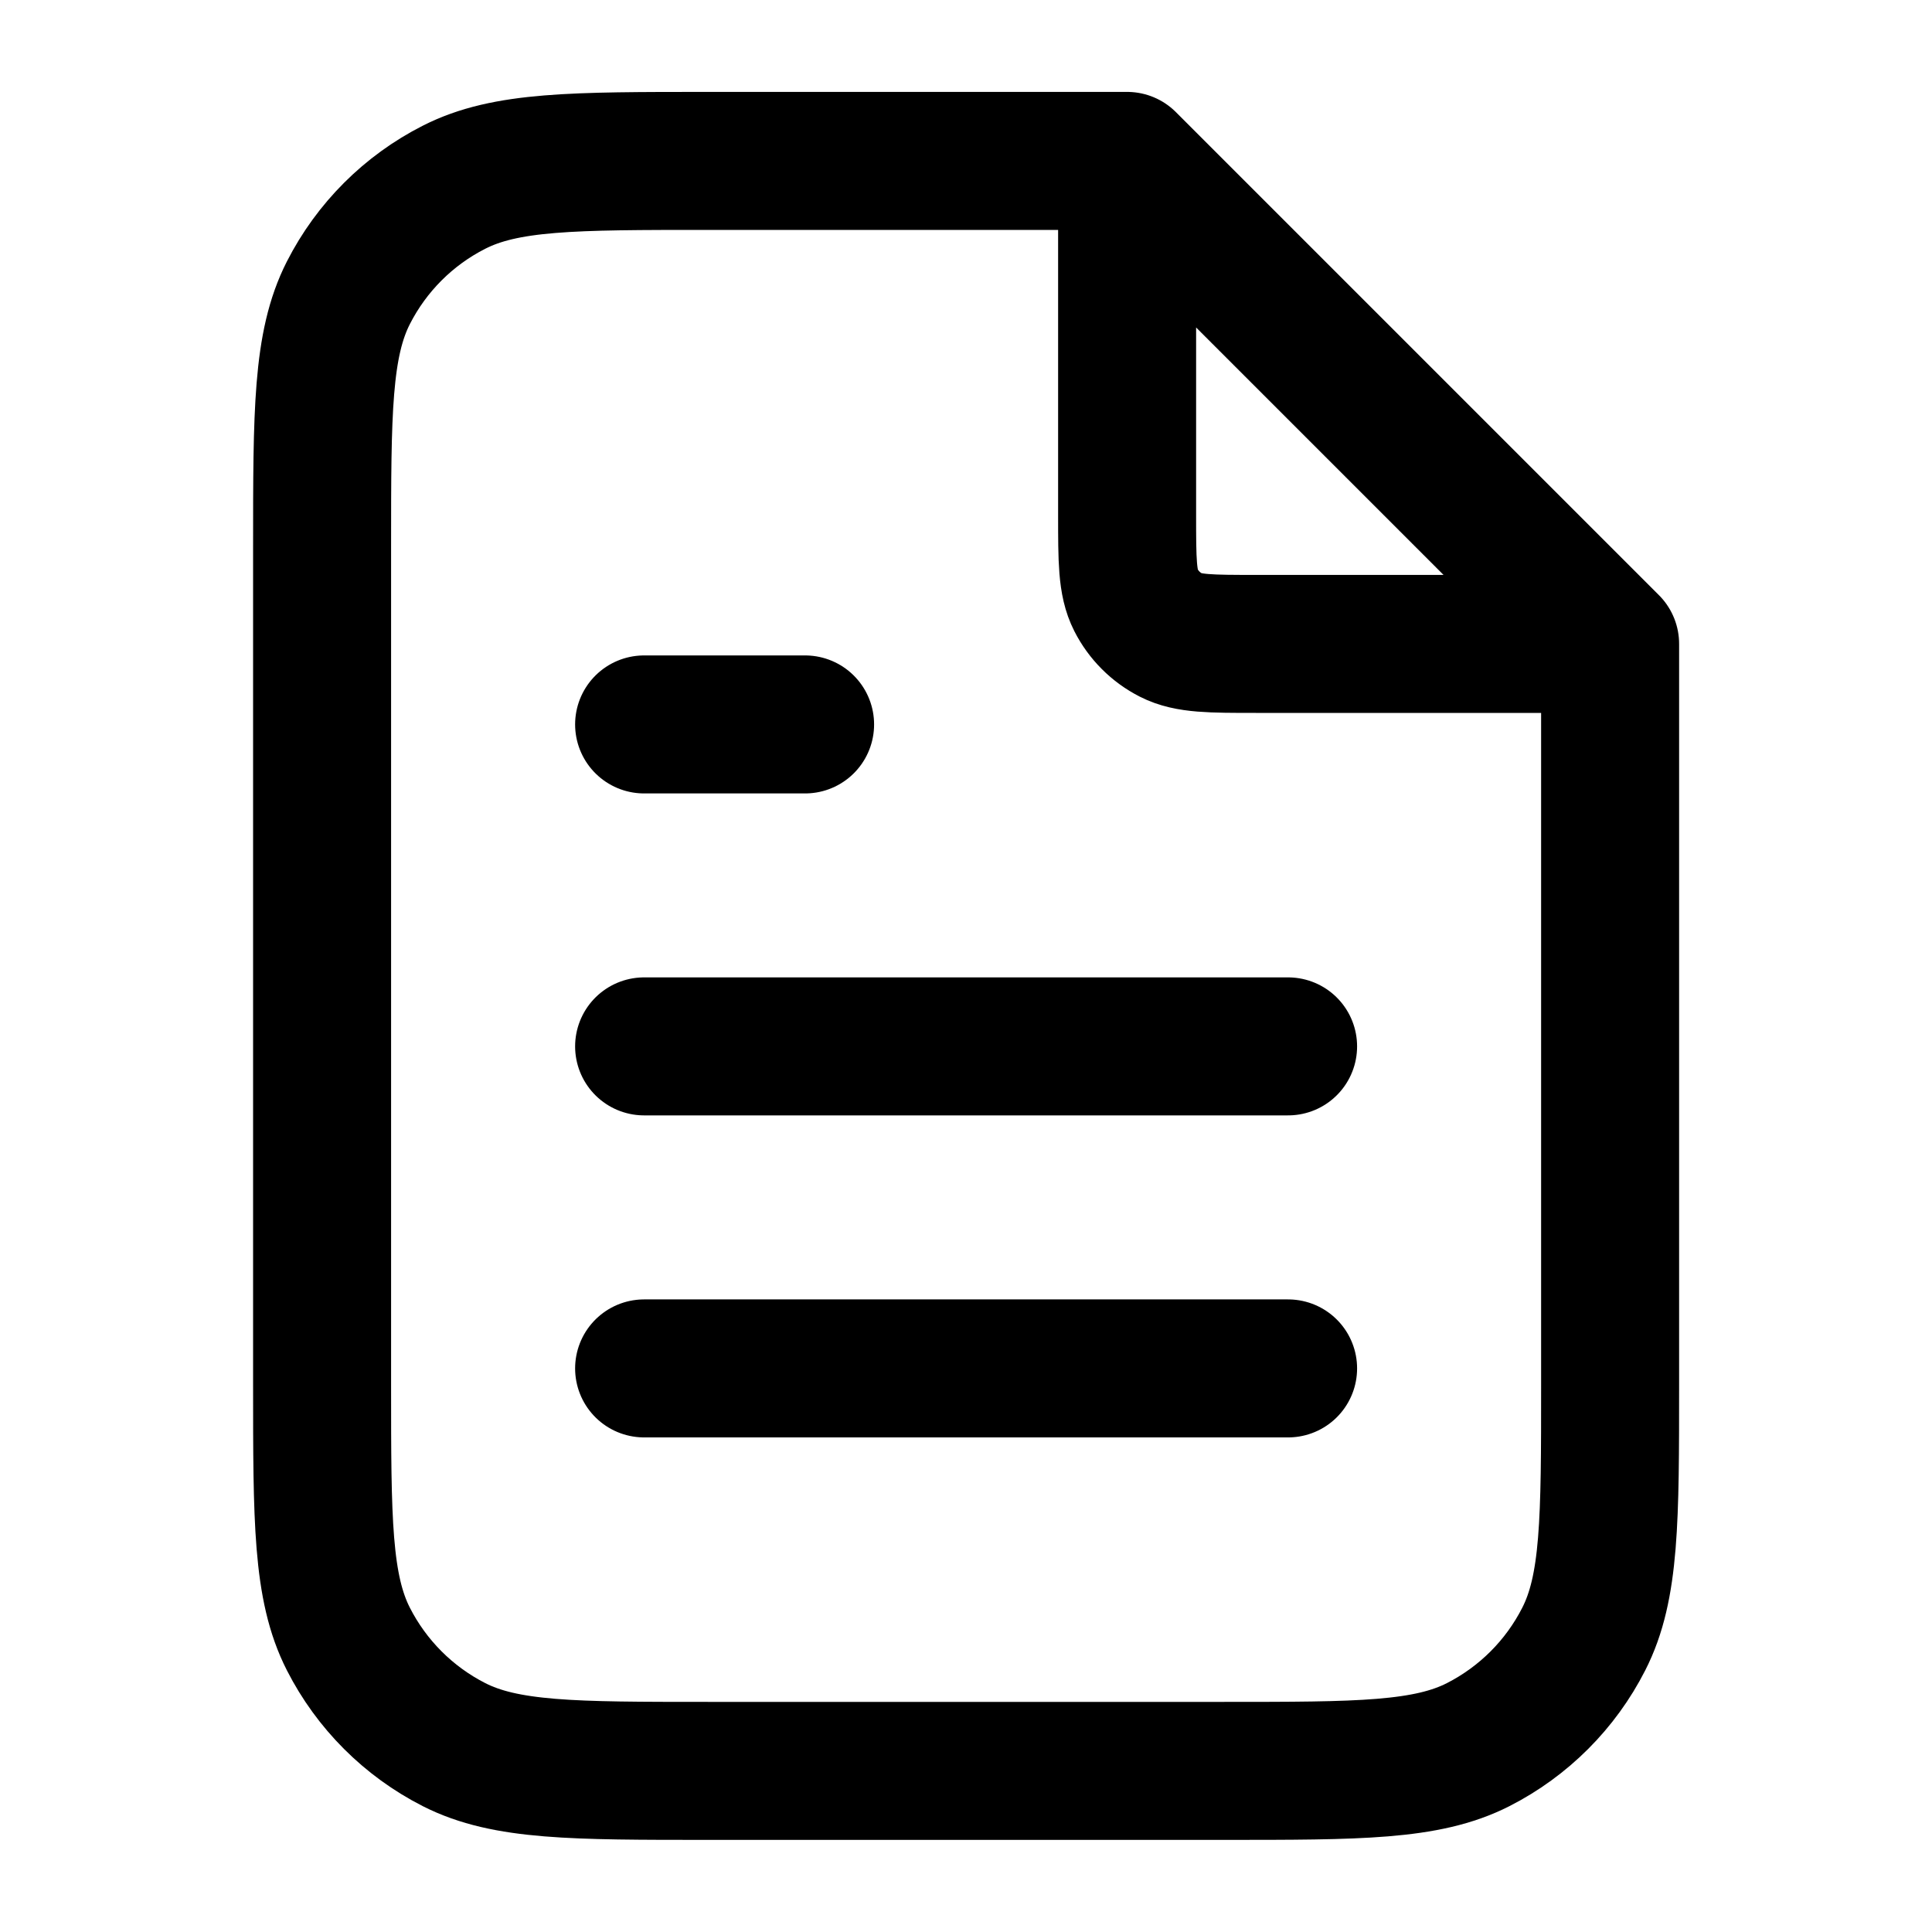 <svg xmlns="http://www.w3.org/2000/svg" width="28" height="28" viewBox="0 0 28 28" fill="none" stroke="#BFBFBF">
  <path d="M16.335 2.646V7.465C16.335 8.119 16.335 8.446 16.462 8.695C16.574 8.915 16.752 9.093 16.972 9.205C17.221 9.332 17.548 9.332 18.201 9.332H23.02M18.668 15.165H9.335M18.668 19.832H9.335M11.668 10.499H9.335M16.335 2.332H10.268C8.308 2.332 7.328 2.332 6.579 2.714C5.92 3.049 5.385 3.584 5.049 4.243C4.668 4.992 4.668 5.972 4.668 7.932V20.065C4.668 22.026 4.668 23.006 5.049 23.754C5.385 24.413 5.92 24.948 6.579 25.284C7.328 25.665 8.308 25.665 10.268 25.665H17.735C19.695 25.665 20.675 25.665 21.424 25.284C22.082 24.948 22.618 24.413 22.953 23.754C23.335 23.006 23.335 22.026 23.335 20.065V9.332L16.335 2.332Z" stroke="current" stroke-width="2" stroke-linecap="round" stroke-linejoin="round"/>
</svg>